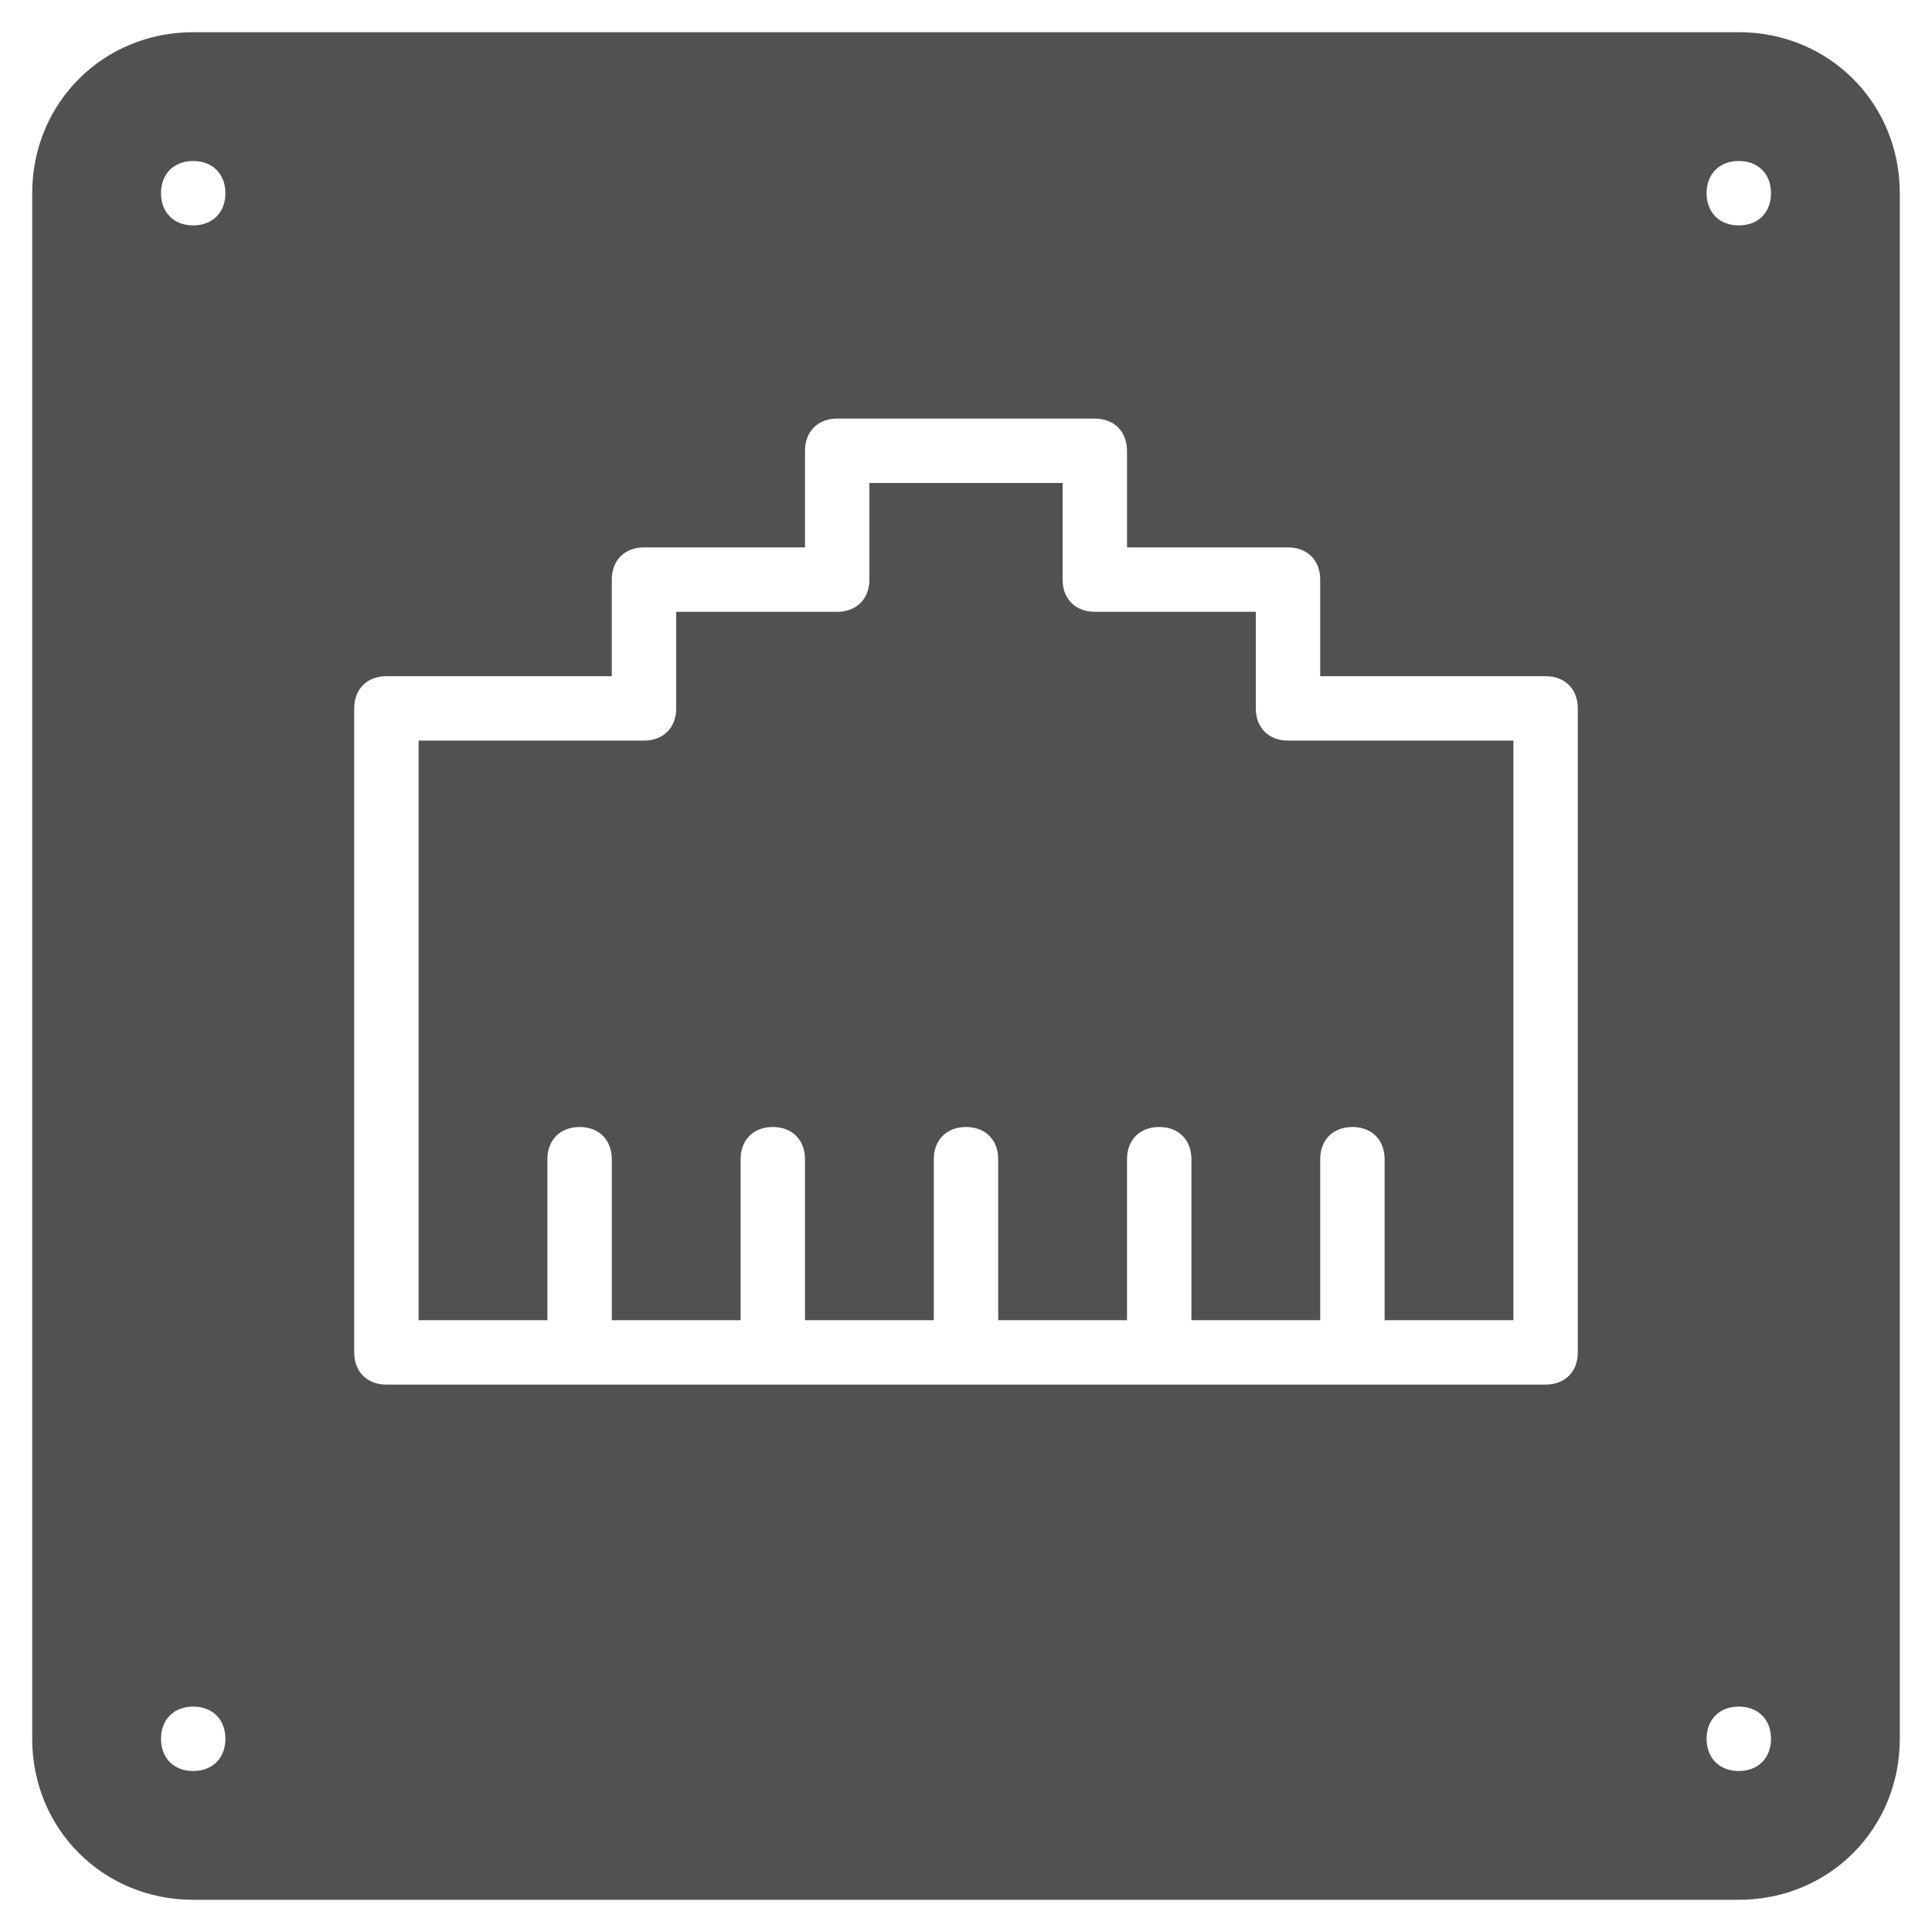 <?xml version="1.0" standalone="no"?><!DOCTYPE svg PUBLIC "-//W3C//DTD SVG 1.1//EN" "http://www.w3.org/Graphics/SVG/1.1/DTD/svg11.dtd"><svg t="1546236787184" class="icon" style="" viewBox="0 0 1024 1024" version="1.1" xmlns="http://www.w3.org/2000/svg" p-id="2887" xmlns:xlink="http://www.w3.org/1999/xlink" width="16" height="16"><defs><style type="text/css"></style></defs><path d="M665.6 375.467V324.267H580.267c-10.24 0-17.067-6.827-17.067-17.067V256h-102.4V307.2c0 10.24-6.827 17.067-17.067 17.067h-85.333V375.467c0 10.24-6.827 17.067-17.067 17.067H221.867v307.2h68.267V614.4c0-10.24 6.827-17.067 17.067-17.067s17.067 6.827 17.067 17.067v85.333h68.267V614.4c0-10.24 6.827-17.067 17.067-17.067s17.067 6.827 17.067 17.067v85.333h68.267V614.4c0-10.24 6.827-17.067 17.067-17.067s17.067 6.827 17.067 17.067v85.333h68.267V614.4c0-10.24 6.827-17.067 17.067-17.067s17.067 6.827 17.067 17.067v85.333h68.267V614.4c0-10.24 6.827-17.067 17.067-17.067s17.067 6.827 17.067 17.067v85.333h68.267v-307.2H682.667c-10.24 0-17.067-6.827-17.067-17.067z" fill="#515151" p-id="2888"></path><path d="M921.6 17.067H102.4C54.613 17.067 17.067 54.613 17.067 102.4v819.2c0 47.787 37.547 85.333 85.333 85.333h819.2c47.787 0 85.333-37.547 85.333-85.333V102.4c0-47.787-37.547-85.333-85.333-85.333z m-819.2 921.6c-10.24 0-17.067-6.827-17.067-17.067s6.827-17.067 17.067-17.067 17.067 6.827 17.067 17.067-6.827 17.067-17.067 17.067z m0-819.2c-10.24 0-17.067-6.827-17.067-17.067s6.827-17.067 17.067-17.067 17.067 6.827 17.067 17.067-6.827 17.067-17.067 17.067zM836.267 716.8c0 10.24-6.827 17.067-17.067 17.067H204.8c-10.24 0-17.067-6.827-17.067-17.067V375.467c0-10.24 6.827-17.067 17.067-17.067h119.467V307.2c0-10.24 6.827-17.067 17.067-17.067h85.333V238.933c0-10.24 6.827-17.067 17.067-17.067h136.533c10.24 0 17.067 6.827 17.067 17.067v51.2H682.667c10.24 0 17.067 6.827 17.067 17.067v51.2H819.2c10.24 0 17.067 6.827 17.067 17.067v341.333z m85.333 221.867c-10.24 0-17.067-6.827-17.067-17.067s6.827-17.067 17.067-17.067 17.067 6.827 17.067 17.067-6.827 17.067-17.067 17.067z m0-819.2c-10.24 0-17.067-6.827-17.067-17.067s6.827-17.067 17.067-17.067 17.067 6.827 17.067 17.067-6.827 17.067-17.067 17.067z" fill="#515151" p-id="2889"></path></svg>